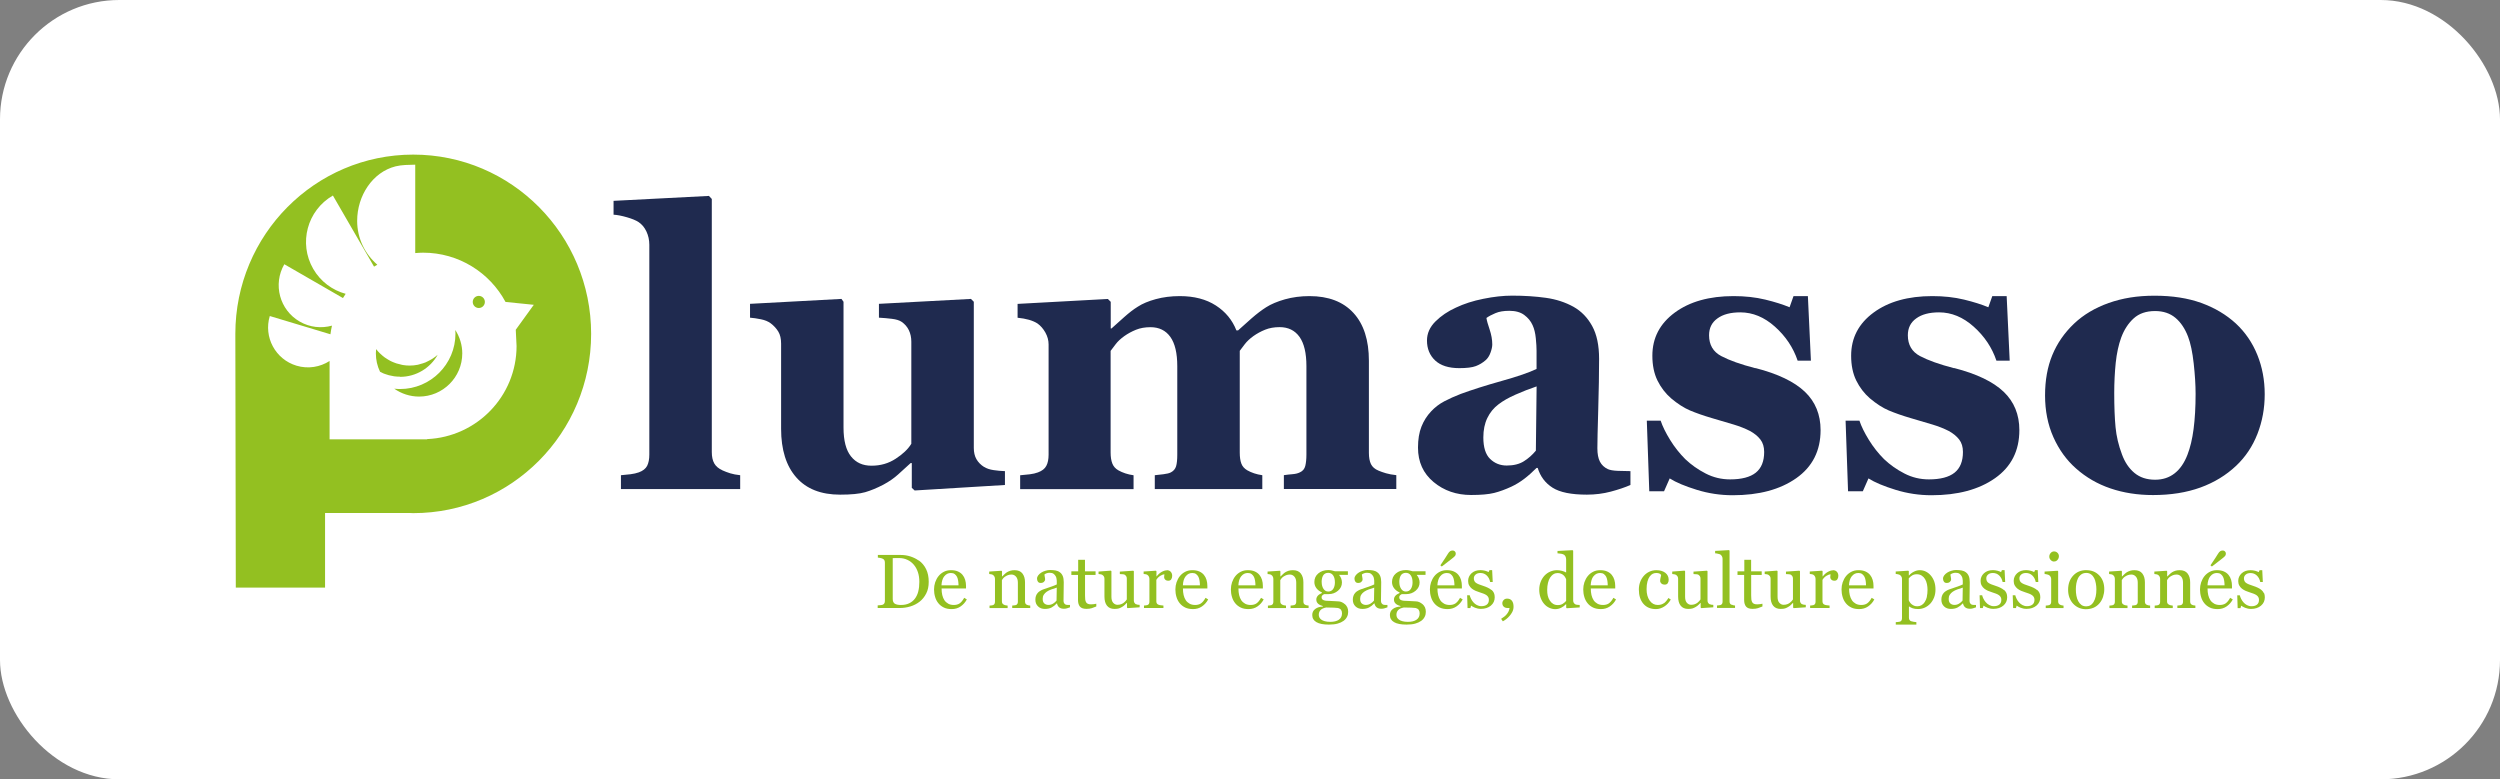 <?xml version="1.0" encoding="UTF-8"?>
<svg id="Calque_1" data-name="Calque 1" xmlns="http://www.w3.org/2000/svg" viewBox="0 0 436.92 136.2">
  <rect x="0" y="0" width="436.92" height="136.2" fill="#808080" stroke="none"/>
  <defs>
    <style>
      .cls-1 {
        fill: #fff;
      }

      .cls-2 {
        fill: #1f2a4f;
      }

      .cls-3 {
        fill: #93c021;
      }
    </style>
  </defs>
  <rect class="cls-1" width="436.92" height="136.2" rx="20.85" ry="20.85"/>
  <g>
    <g>
      <path class="cls-3" d="M160.53,97.95c-.4-.29-.87-.52-1.41-.7-.54-.17-1.09-.26-1.65-.26h-4.05v.46c.11,0,.25.03.41.06.16.03.3.08.44.14.15.07.25.16.3.28s.08.25.08.4v6.7c0,.16-.03.29-.09.4-.06.11-.15.2-.28.25-.07.03-.2.06-.4.08-.2.02-.37.04-.49.04v.46h3.85c.64,0,1.25-.09,1.85-.27.6-.18,1.14-.46,1.62-.83.48-.37.86-.85,1.16-1.43.3-.58.44-1.26.44-2.05,0-.85-.15-1.59-.46-2.22-.31-.63-.74-1.14-1.28-1.52ZM160.49,103.35c-.12.48-.32.91-.59,1.27-.26.35-.59.62-1.01.82-.41.2-.9.29-1.45.29-.48,0-.83-.08-1.07-.23-.23-.15-.35-.43-.35-.82v-7.13c.11,0,.28-.01.5-.02.22,0,.43,0,.6,0,.54,0,1.02.1,1.46.31.44.2.81.49,1.11.84.32.37.56.81.73,1.32.17.5.25,1.07.25,1.69s-.06,1.19-.19,1.67Z"/>
      <path class="cls-3" d="M167.71,105.46c-.28.18-.62.27-1,.27s-.71-.07-.98-.22-.5-.35-.67-.6c-.17-.26-.3-.57-.38-.91-.08-.34-.12-.73-.12-1.15h4.27v-.43c0-.39-.05-.75-.15-1.08-.1-.33-.25-.62-.45-.86-.21-.26-.48-.46-.82-.61-.34-.15-.74-.22-1.21-.22s-.87.09-1.24.28c-.37.19-.68.44-.93.75-.26.32-.45.69-.59,1.09-.13.4-.2.81-.2,1.23,0,.47.06.91.19,1.33.12.42.31.78.57,1.1.25.31.57.56.96.75s.84.27,1.36.27c.59,0,1.11-.15,1.56-.46s.82-.71,1.09-1.23l-.46-.28c-.26.47-.53.8-.81.98ZM165.04,100.71c.3-.38.68-.57,1.14-.57.28,0,.5.06.67.19s.31.29.41.49c.09.19.16.42.2.7.04.28.06.54.06.78h-2.98c.03-.68.19-1.21.49-1.59Z"/>
      <path class="cls-3" d="M179.49,105.71c-.13-.05-.22-.13-.27-.22-.05-.09-.08-.22-.08-.37v-3.35c0-.64-.15-1.15-.45-1.54-.3-.39-.76-.58-1.38-.58-.28,0-.53.03-.75.1-.22.07-.41.16-.58.26-.14.09-.29.21-.44.36-.16.15-.29.27-.39.38h-.03v-.91l-.09-.09-2.15.14v.43c.13,0,.25.03.37.05.11.02.21.06.29.11.11.08.2.18.26.3.06.12.09.26.09.41v3.98c0,.16-.03.28-.09.38-.06.1-.15.17-.27.21-.08.03-.17.04-.28.05-.11,0-.21.02-.31.03v.43h3.16v-.43c-.11,0-.22-.02-.33-.05-.11-.02-.21-.05-.3-.1-.12-.05-.21-.13-.28-.22-.06-.1-.09-.22-.09-.37v-3.71c.04-.07.1-.16.19-.28.09-.12.2-.22.34-.32.15-.1.32-.19.51-.27.19-.07.4-.11.64-.11.31,0,.57.12.79.37.22.25.32.6.32,1.06v3.32c0,.16-.03.28-.09.38-.06.1-.15.17-.27.21-.08.03-.18.04-.3.05-.12,0-.23.02-.33.03v.43h3.15v-.43c-.13,0-.24-.02-.32-.04-.08-.02-.17-.05-.27-.09Z"/>
      <path class="cls-3" d="M186.23,105.66c-.12-.07-.21-.16-.27-.26-.06-.1-.09-.24-.09-.41,0-.57,0-1.1.02-1.58.01-.48.02-1.03.02-1.66,0-.44-.06-.79-.17-1.07-.12-.28-.28-.5-.51-.66-.22-.17-.47-.27-.74-.32s-.59-.08-.96-.08c-.27,0-.54.04-.82.13-.28.08-.52.19-.71.31-.23.14-.41.31-.55.49-.14.18-.21.37-.21.58s.05.37.15.52c.1.15.26.23.48.23.24,0,.44-.06.57-.19.14-.13.21-.27.21-.42,0-.14-.02-.3-.06-.47-.04-.17-.06-.3-.06-.39.07-.07.19-.15.36-.21.17-.07.36-.1.56-.1.29,0,.52.06.68.18.16.12.28.26.37.42.08.14.13.3.15.46.02.16.04.27.04.33v.65c-.21.11-.61.27-1.21.47-.6.2-1,.34-1.19.41-.16.06-.33.14-.5.25-.18.1-.32.22-.43.35-.14.16-.24.33-.31.53-.07.2-.1.42-.1.67,0,.48.16.87.47,1.16.31.3.71.44,1.19.44.46,0,.85-.08,1.17-.25.32-.17.63-.41.91-.72h.04c.06.31.19.54.39.7.2.16.47.24.81.24.2,0,.37-.02.53-.07.15-.05.33-.11.54-.18v-.42c-.15,0-.29,0-.43,0-.14,0-.25-.03-.31-.06ZM184.65,104.96c-.16.21-.36.38-.6.53-.24.15-.51.23-.82.23-.29,0-.53-.09-.72-.26-.19-.17-.28-.44-.28-.8,0-.28.06-.52.19-.72s.3-.38.52-.53c.24-.16.5-.29.78-.39.28-.1.6-.21.97-.32l-.04,2.26Z"/>
      <path class="cls-3" d="M190.67,105.62c-.24,0-.42-.03-.56-.1-.14-.06-.24-.16-.31-.29-.07-.13-.12-.29-.14-.47-.02-.18-.03-.41-.03-.68v-3.6h1.84v-.63h-1.85v-2.01h-1.19v2.01h-1.19v.63h1.16v4.37c0,.5.11.88.33,1.15.22.27.6.41,1.14.41.37,0,.68-.04.93-.12.25-.08.52-.18.8-.3v-.48c-.09.03-.24.06-.45.08-.21.02-.37.03-.48.03Z"/>
      <path class="cls-3" d="M198.51,105.6c-.11-.07-.19-.16-.26-.27-.06-.1-.09-.23-.09-.38v-5.12l-.1-.09-2.35.16v.43c.19,0,.37.02.52.03.15.01.27.04.35.09.11.08.19.17.26.28.06.11.09.24.09.38v3.65c-.05.09-.12.18-.21.28-.09.1-.19.2-.31.29-.13.1-.28.19-.47.26-.19.07-.4.11-.64.11-.29,0-.54-.12-.75-.35s-.31-.59-.31-1.05v-4.48l-.1-.09-2.15.16v.43c.13,0,.26.03.38.05.12.02.22.06.3.11.11.08.2.17.26.28.06.11.09.24.09.4v3.08c0,.71.15,1.25.45,1.62.3.37.73.56,1.3.56.34,0,.59-.03.78-.09.18-.06.37-.15.57-.27.17-.1.32-.21.45-.34.13-.12.25-.24.35-.35h.04v.82l.1.09,2.11-.14v-.43c-.13,0-.25-.01-.36-.03-.11-.02-.2-.05-.28-.09Z"/>
      <path class="cls-3" d="M203.95,99.67c-.27,0-.58.09-.91.27-.33.18-.63.45-.9.8h-.03v-.91l-.09-.09-2.15.14v.43c.13,0,.25.03.37.05.11.02.21.06.29.11.11.08.2.18.26.31.06.13.09.26.09.4v3.98c0,.16-.03.28-.09.38-.06.1-.15.17-.27.21-.08.03-.17.04-.28.05-.11,0-.21.02-.31.03v.43h3.4v-.43c-.13,0-.28-.02-.45-.05-.17-.02-.31-.05-.42-.1-.13-.05-.22-.12-.28-.22-.06-.1-.09-.22-.09-.37v-3.75c.19-.31.42-.54.7-.71.27-.17.51-.25.72-.25-.01.08-.03.16-.04.24-.02.08-.02.17-.02.26,0,.15.06.29.19.42.13.13.31.19.56.19.23,0,.39-.09.5-.26.11-.17.16-.37.16-.59,0-.3-.09-.54-.26-.72-.17-.18-.4-.27-.67-.27Z"/>
      <path class="cls-3" d="M209.89,105.46c-.28.18-.62.27-1,.27s-.71-.07-.98-.22c-.27-.15-.5-.35-.67-.6-.17-.26-.3-.57-.38-.91-.08-.34-.12-.73-.12-1.15h4.27v-.43c0-.39-.05-.75-.15-1.08-.1-.33-.25-.62-.45-.86-.21-.26-.48-.46-.82-.61-.34-.15-.74-.22-1.21-.22s-.87.09-1.24.28c-.37.19-.68.44-.93.75-.26.32-.45.69-.59,1.09-.13.4-.2.81-.2,1.23,0,.47.06.91.19,1.33.12.42.31.78.57,1.1.25.31.57.56.96.75.39.18.84.27,1.36.27.59,0,1.11-.15,1.56-.46s.82-.71,1.09-1.23l-.46-.28c-.26.47-.53.8-.81.98ZM207.23,100.71c.3-.38.68-.57,1.14-.57.28,0,.5.06.67.19s.31.29.41.49c.09.19.16.42.2.7.04.28.06.54.06.78h-2.98c.03-.68.19-1.21.49-1.59Z"/>
      <path class="cls-3" d="M219.59,105.46c-.28.18-.62.27-1,.27s-.71-.07-.98-.22c-.27-.15-.5-.35-.67-.6-.17-.26-.3-.57-.38-.91-.08-.34-.12-.73-.12-1.15h4.27v-.43c0-.39-.05-.75-.15-1.08-.1-.33-.25-.62-.45-.86-.21-.26-.48-.46-.82-.61-.34-.15-.74-.22-1.21-.22s-.87.09-1.24.28c-.37.19-.68.44-.93.75-.26.32-.45.69-.59,1.09-.13.4-.2.81-.2,1.23,0,.47.06.91.19,1.33.12.42.31.78.57,1.1.25.31.57.56.96.75s.84.27,1.36.27c.59,0,1.11-.15,1.56-.46s.82-.71,1.09-1.23l-.46-.28c-.26.47-.53.8-.81.98ZM216.93,100.71c.3-.38.68-.57,1.14-.57.28,0,.5.06.67.19s.31.29.41.49c.09.19.16.42.2.7.04.28.06.54.06.78h-2.98c.03-.68.19-1.21.49-1.59Z"/>
      <path class="cls-3" d="M228.14,105.71c-.13-.05-.22-.13-.27-.22-.05-.09-.08-.22-.08-.37v-3.35c0-.64-.15-1.15-.45-1.54-.3-.39-.76-.58-1.38-.58-.28,0-.53.03-.75.1-.22.07-.41.16-.58.26-.14.09-.29.21-.44.36-.16.15-.29.27-.39.38h-.03v-.91l-.09-.09-2.15.14v.43c.13,0,.25.03.37.05.11.02.21.06.29.11.11.08.2.18.26.3.06.12.09.26.09.41v3.98c0,.16-.03.28-.09.38-.06.1-.15.17-.27.21-.08.03-.17.04-.28.05-.11,0-.21.02-.31.03v.43h3.16v-.43c-.11,0-.22-.02-.33-.05-.11-.02-.21-.05-.3-.1-.12-.05-.21-.13-.28-.22-.06-.1-.09-.22-.09-.37v-3.71c.04-.07.1-.16.19-.28.09-.12.2-.22.34-.32.15-.1.32-.19.51-.27.19-.07.4-.11.64-.11.31,0,.57.12.79.37.22.25.32.6.32,1.06v3.32c0,.16-.03.28-.09.38-.06.1-.15.17-.27.21-.08.03-.18.04-.3.05-.12,0-.23.02-.33.03v.43h3.15v-.43c-.13,0-.24-.02-.32-.04-.08-.02-.17-.05-.27-.09Z"/>
      <path class="cls-3" d="M235.05,105.6c-.17-.15-.35-.27-.55-.36-.2-.09-.4-.14-.6-.14-.14,0-.38-.02-.71-.04-.33-.02-.6-.04-.79-.04-.18,0-.35-.01-.52-.02s-.32-.03-.44-.07c-.13-.03-.24-.09-.33-.17-.09-.09-.14-.21-.14-.37s.05-.28.16-.37c.11-.09.21-.15.31-.19h.79c.61,0,1.15-.2,1.61-.59s.69-.87.69-1.44c0-.22-.04-.44-.12-.67-.08-.23-.2-.43-.36-.62v-.04h1.52v-.63h-2.25c-.2-.06-.4-.11-.59-.15-.19-.04-.39-.06-.59-.06-.71,0-1.29.2-1.75.59-.46.39-.68.89-.68,1.5,0,.41.12.76.35,1.07.23.31.56.56.97.75v.1c-.33.14-.58.31-.74.5-.16.19-.24.41-.24.64,0,.18.03.34.1.46.07.12.16.23.27.32.1.08.22.15.36.21.14.06.27.11.41.15v.09c-.54.02-.99.16-1.33.42-.35.26-.52.61-.52,1.05,0,.55.24.97.73,1.25.48.29,1.21.43,2.19.43.6,0,1.1-.06,1.5-.17.41-.11.75-.27,1.05-.48.27-.2.48-.44.61-.71.14-.27.2-.56.2-.87s-.05-.57-.15-.78-.24-.4-.41-.56ZM230.98,101.74c0-.21.02-.42.06-.62.04-.2.1-.38.19-.52.09-.16.21-.28.36-.36.15-.08.32-.13.53-.13.37,0,.67.15.87.45.21.3.31.71.31,1.22,0,.46-.1.84-.3,1.15-.2.3-.49.45-.87.45-.34,0-.61-.15-.82-.46-.21-.31-.32-.7-.32-1.18ZM233.99,108.31c-.37.25-.87.37-1.51.37-.37,0-.68-.04-.94-.11-.26-.07-.46-.16-.62-.28-.16-.12-.27-.25-.34-.39-.06-.14-.1-.29-.1-.44,0-.34.1-.62.3-.83.2-.22.53-.37,1-.46.5,0,.94.01,1.32.03.38.02.63.04.75.06.23.06.4.16.52.32.11.16.17.36.17.6,0,.5-.18.88-.55,1.12Z"/>
      <path class="cls-3" d="M241.71,105.66c-.12-.07-.21-.16-.27-.26-.06-.1-.09-.24-.09-.41,0-.57,0-1.1.02-1.58.01-.48.02-1.03.02-1.66,0-.44-.06-.79-.17-1.07-.12-.28-.28-.5-.51-.66-.22-.17-.47-.27-.74-.32s-.59-.08-.96-.08c-.27,0-.54.04-.82.13-.28.08-.52.19-.71.31-.23.14-.41.31-.55.49-.14.18-.21.37-.21.58s.05.37.15.52c.1.15.26.23.48.23.24,0,.44-.06.57-.19.14-.13.21-.27.21-.42,0-.14-.02-.3-.06-.47-.04-.17-.06-.3-.06-.39.07-.07.19-.15.36-.21.17-.07.36-.1.56-.1.29,0,.52.06.68.18.16.12.28.26.37.42.08.14.13.3.15.46.02.16.04.27.04.33v.65c-.21.11-.61.27-1.21.47-.6.2-1,.34-1.19.41-.16.06-.33.14-.5.25-.18.1-.32.22-.43.35-.14.16-.24.33-.31.53-.07.2-.1.42-.1.67,0,.48.16.87.47,1.16.31.3.71.44,1.19.44.46,0,.85-.08,1.17-.25.32-.17.63-.41.91-.72h.04c.06.31.19.54.39.7.2.16.47.24.81.24.2,0,.37-.02.53-.07.15-.05.33-.11.54-.18v-.42c-.15,0-.29,0-.43,0-.14,0-.25-.03-.31-.06ZM240.13,104.96c-.16.21-.36.38-.6.53-.24.15-.51.23-.82.23-.29,0-.53-.09-.72-.26-.19-.17-.28-.44-.28-.8,0-.28.06-.52.19-.72s.3-.38.52-.53c.24-.16.5-.29.78-.39.28-.1.6-.21.97-.32l-.04,2.26Z"/>
      <path class="cls-3" d="M248.62,105.6c-.17-.15-.35-.27-.55-.36-.2-.09-.4-.14-.6-.14-.14,0-.38-.02-.71-.04-.33-.02-.6-.04-.79-.04-.18,0-.35-.01-.52-.02s-.32-.03-.44-.07c-.13-.03-.24-.09-.33-.17-.09-.09-.14-.21-.14-.37s.05-.28.16-.37c.11-.09.21-.15.31-.19h.79c.61,0,1.15-.2,1.61-.59s.69-.87.69-1.44c0-.22-.04-.44-.12-.67-.08-.23-.2-.43-.36-.62v-.04h1.52v-.63h-2.25c-.2-.06-.4-.11-.59-.15-.19-.04-.39-.06-.59-.06-.71,0-1.29.2-1.75.59-.46.39-.68.89-.68,1.5,0,.41.12.76.35,1.07.23.31.56.56.97.75v.1c-.33.14-.58.31-.74.5-.16.19-.24.41-.24.64,0,.18.03.34.1.46.07.12.16.23.27.32.1.08.22.15.36.21.14.06.27.11.41.15v.09c-.54.02-.99.16-1.33.42-.35.26-.52.61-.52,1.05,0,.55.24.97.73,1.25.48.29,1.21.43,2.19.43.6,0,1.1-.06,1.5-.17s.75-.27,1.05-.48c.27-.2.48-.44.61-.71.14-.27.2-.56.2-.87s-.05-.57-.15-.78c-.1-.21-.24-.4-.41-.56ZM244.55,101.74c0-.21.02-.42.06-.62.04-.2.1-.38.19-.52.09-.16.21-.28.36-.36.15-.08.32-.13.53-.13.37,0,.67.15.87.45.21.3.31.71.31,1.22,0,.46-.1.84-.3,1.15-.2.3-.49.45-.87.45-.34,0-.61-.15-.82-.46-.21-.31-.32-.7-.32-1.18ZM247.56,108.31c-.37.25-.87.37-1.51.37-.37,0-.68-.04-.94-.11-.26-.07-.46-.16-.62-.28-.16-.12-.27-.25-.34-.39-.06-.14-.1-.29-.1-.44,0-.34.1-.62.3-.83.2-.22.53-.37,1-.46.5,0,.94.01,1.32.03.38.02.63.04.75.06.23.06.4.16.52.32.11.16.17.36.17.6,0,.5-.18.88-.55,1.12Z"/>
      <path class="cls-3" d="M254.37,105.46c-.28.18-.62.27-1,.27s-.71-.07-.98-.22c-.27-.15-.5-.35-.67-.6-.17-.26-.3-.57-.38-.91-.08-.34-.12-.73-.12-1.15h4.27v-.43c0-.39-.05-.75-.15-1.08-.1-.33-.25-.62-.45-.86-.21-.26-.48-.46-.82-.61-.34-.15-.74-.22-1.21-.22s-.87.09-1.24.28c-.37.19-.68.44-.93.75-.26.32-.45.69-.59,1.09-.13.4-.2.81-.2,1.23,0,.47.06.91.19,1.33.12.42.31.78.57,1.1.25.31.57.56.96.75.39.18.84.27,1.36.27.59,0,1.11-.15,1.56-.46.45-.31.82-.71,1.09-1.23l-.46-.28c-.26.47-.53.8-.81.98ZM251.71,100.71c.3-.38.68-.57,1.14-.57.28,0,.5.06.67.19s.31.29.41.49c.09.19.16.42.2.7.04.28.06.54.06.78h-2.98c.03-.68.19-1.21.49-1.59Z"/>
      <path class="cls-3" d="M253.12,98.13c.35-.27.64-.49.85-.67.15-.12.26-.23.34-.33s.11-.24.11-.41c0-.13-.05-.24-.15-.35-.1-.11-.23-.16-.39-.16-.17,0-.31.04-.44.12-.13.08-.26.23-.39.45-.18.29-.35.55-.5.79-.15.24-.43.65-.82,1.23l.25.21c.41-.32.78-.61,1.13-.88Z"/>
      <path class="cls-3" d="M260.65,103.11c-.17-.15-.38-.28-.63-.4-.25-.12-.53-.23-.81-.32-.29-.1-.54-.18-.74-.26-.2-.08-.36-.16-.49-.25-.14-.09-.24-.2-.3-.33-.07-.13-.1-.29-.1-.49,0-.25.1-.47.31-.65.2-.18.49-.27.84-.27.44,0,.81.15,1.11.44.3.29.5.67.59,1.13h.45l-.1-2.07h-.47l-.15.34c-.17-.09-.38-.17-.64-.24-.26-.06-.52-.1-.77-.1-.66,0-1.18.18-1.58.55-.39.37-.59.81-.59,1.34,0,.3.06.56.18.78.12.22.28.41.47.56.18.14.39.27.64.38s.48.19.68.25c.26.08.49.16.7.24.21.08.39.17.53.27.14.1.25.22.32.35.07.13.11.29.11.47,0,.36-.11.63-.34.82-.23.19-.55.29-.97.29-.3,0-.56-.07-.8-.2-.24-.13-.44-.29-.61-.49-.16-.18-.3-.39-.41-.62-.11-.23-.19-.43-.22-.6h-.45l.07,2.24h.49l.13-.43c.14.11.36.24.68.37.32.13.66.2,1.04.2.71,0,1.29-.19,1.74-.57.45-.38.67-.87.67-1.46,0-.3-.05-.55-.14-.75-.1-.2-.23-.39-.41-.54Z"/>
      <path class="cls-3" d="M263.39,104.62c-.26,0-.46.09-.61.26-.15.17-.22.35-.22.53,0,.26.08.46.25.62.16.15.39.23.68.23h.33c-.03.23-.09.43-.18.61-.09.18-.2.34-.33.5-.1.13-.24.26-.4.39-.17.13-.35.26-.56.39l.3.44c.17-.09.37-.22.58-.38.21-.16.41-.35.59-.56.18-.2.35-.44.49-.72.14-.28.21-.58.21-.89,0-.44-.09-.79-.28-1.04s-.47-.38-.84-.38Z"/>
      <path class="cls-3" d="M275.29,105.6c-.11-.07-.2-.16-.26-.27-.06-.11-.09-.24-.09-.39v-8.69l-.1-.1-2.64.14v.41c.24.02.46.04.67.08.21.04.37.1.49.18.11.08.19.19.26.34.06.15.09.32.09.5v2.25c-.21-.12-.46-.21-.75-.29s-.58-.11-.88-.11c-.4,0-.79.09-1.18.26-.39.17-.71.41-.98.7-.28.31-.51.68-.67,1.1-.16.42-.24.86-.24,1.33,0,.51.08.98.23,1.4.15.42.35.78.61,1.08.25.3.55.53.89.69.34.16.7.25,1.06.25s.7-.08,1.03-.24c.33-.16.61-.37.84-.62h.05v.61l.1.09,2.26-.14v-.43c-.13,0-.27-.01-.43-.03-.16-.01-.28-.05-.36-.1ZM273.71,105.02c-.16.18-.35.35-.58.5-.23.15-.52.23-.86.23-.33,0-.61-.07-.84-.22-.24-.15-.43-.34-.58-.59-.17-.26-.28-.53-.35-.83-.07-.3-.1-.63-.1-1,0-.46.05-.87.14-1.25.09-.38.22-.69.38-.93.17-.25.36-.45.58-.58.22-.14.46-.2.72-.2.23,0,.42.04.59.11.17.07.32.16.44.27.12.11.22.23.29.36.08.13.14.25.17.37v3.77Z"/>
      <path class="cls-3" d="M281.17,105.46c-.28.18-.62.27-1,.27s-.71-.07-.98-.22c-.27-.15-.5-.35-.67-.6-.17-.26-.3-.57-.38-.91-.08-.34-.12-.73-.12-1.15h4.27v-.43c0-.39-.05-.75-.15-1.08-.1-.33-.25-.62-.45-.86-.21-.26-.48-.46-.82-.61-.34-.15-.74-.22-1.21-.22s-.87.09-1.24.28c-.37.19-.68.44-.93.75-.26.32-.45.69-.59,1.09-.13.4-.2.81-.2,1.23,0,.47.06.91.19,1.33.12.42.31.78.57,1.1.25.31.57.56.96.75.39.18.84.27,1.36.27.59,0,1.11-.15,1.56-.46.45-.31.82-.71,1.09-1.23l-.46-.28c-.26.47-.53.8-.81.98ZM278.5,100.71c.3-.38.68-.57,1.14-.57.28,0,.5.06.67.19.17.13.31.29.41.49.09.19.16.42.2.7.04.28.06.54.06.78h-2.98c.03-.68.19-1.21.49-1.59Z"/>
      <path class="cls-3" d="M290.78,105.42c-.28.21-.64.31-1.06.31-.58,0-1.05-.26-1.41-.77-.36-.51-.54-1.17-.54-1.99,0-.51.05-.96.15-1.33.1-.37.23-.66.39-.88.18-.24.36-.4.55-.49.19-.09.39-.13.6-.13.18,0,.34.02.5.07.15.05.27.14.35.27,0,.1-.04.25-.09.45-.05.21-.08.41-.08.6,0,.16.07.31.21.44.14.13.34.2.6.2.24,0,.41-.08.52-.25s.16-.36.16-.58c0-.52-.2-.94-.6-1.24-.4-.3-.91-.45-1.54-.45-.46,0-.88.09-1.27.28-.39.19-.71.44-.97.75-.27.32-.48.68-.62,1.08-.14.39-.21.82-.21,1.27,0,1.04.26,1.87.79,2.49.53.62,1.26.93,2.19.93.5,0,.99-.15,1.46-.45.47-.3.85-.71,1.14-1.22l-.42-.27c-.24.41-.51.72-.79.93Z"/>
      <path class="cls-3" d="M298.77,105.6c-.11-.07-.19-.16-.26-.27-.06-.1-.09-.23-.09-.38v-5.12l-.1-.09-2.35.16v.43c.19,0,.37.02.52.03.15.01.27.04.35.09.11.08.19.17.26.28.06.11.09.24.09.38v3.65c-.05.09-.12.18-.21.28-.09.1-.19.2-.31.29-.13.1-.28.19-.47.26-.19.07-.4.11-.64.11-.29,0-.54-.12-.75-.35s-.31-.59-.31-1.05v-4.48l-.1-.09-2.15.16v.43c.13,0,.26.03.38.05.12.02.22.06.3.11.11.08.2.17.26.28.06.11.09.24.09.4v3.08c0,.71.15,1.25.45,1.62.3.37.73.56,1.3.56.34,0,.59-.03.78-.09.18-.06.37-.15.57-.27.17-.1.32-.21.45-.34.13-.12.25-.24.35-.35h.04v.82l.1.09,2.11-.14v-.43c-.13,0-.25-.01-.36-.03-.11-.02-.2-.05-.28-.09Z"/>
      <path class="cls-3" d="M302.62,105.7c-.13-.05-.22-.13-.27-.23-.06-.1-.08-.22-.08-.38v-8.85l-.09-.1-2.43.14v.42c.13,0,.29.03.5.08.21.04.35.09.43.14.11.08.2.19.27.32.07.14.1.28.1.44v7.47c0,.16-.03.28-.09.38-.06.1-.15.17-.28.21-.07.02-.17.04-.28.05-.11.01-.22.02-.32.03v.43h3.15v-.43c-.12,0-.22-.02-.32-.05-.09-.02-.19-.05-.28-.1Z"/>
      <path class="cls-3" d="M307.09,105.62c-.24,0-.42-.03-.56-.1-.14-.06-.24-.16-.31-.29-.07-.13-.12-.29-.14-.47-.02-.18-.03-.41-.03-.68v-3.6h1.84v-.63h-1.85v-2.01h-1.19v2.01h-1.19v.63h1.16v4.37c0,.5.11.88.33,1.15.22.27.6.41,1.14.41.37,0,.68-.04.93-.12.25-.08.52-.18.8-.3v-.48c-.09.03-.24.06-.45.08-.21.02-.37.03-.48.03Z"/>
      <path class="cls-3" d="M314.93,105.6c-.11-.07-.19-.16-.26-.27-.06-.1-.09-.23-.09-.38v-5.12l-.1-.09-2.35.16v.43c.19,0,.37.02.52.03.15.01.27.04.35.09.11.08.19.17.26.28.06.11.09.24.09.38v3.65c-.05.09-.12.18-.21.28-.09.1-.19.2-.31.29-.13.1-.28.19-.47.26-.19.07-.4.11-.64.11-.29,0-.54-.12-.75-.35s-.31-.59-.31-1.05v-4.48l-.1-.09-2.15.16v.43c.13,0,.26.03.38.05.12.02.22.06.3.11.11.08.2.17.26.28.06.11.09.24.09.4v3.08c0,.71.15,1.25.45,1.62.3.37.73.56,1.3.56.34,0,.59-.03.78-.09.18-.06.37-.15.57-.27.17-.1.32-.21.45-.34.13-.12.25-.24.35-.35h.04v.82l.1.09,2.11-.14v-.43c-.13,0-.25-.01-.36-.03s-.2-.05-.28-.09Z"/>
      <path class="cls-3" d="M320.37,99.67c-.27,0-.58.09-.91.27s-.63.45-.9.8h-.03v-.91l-.09-.09-2.15.14v.43c.13,0,.25.03.37.05.11.02.21.06.29.11.11.08.2.18.26.31.06.13.09.26.09.4v3.98c0,.16-.03.28-.09.38-.06.1-.15.17-.27.21-.08.03-.17.04-.28.05-.11,0-.21.02-.31.03v.43h3.4v-.43c-.13,0-.28-.02-.45-.05-.17-.02-.31-.05-.42-.1-.13-.05-.22-.12-.28-.22-.06-.1-.09-.22-.09-.37v-3.75c.19-.31.42-.54.7-.71.27-.17.51-.25.72-.25-.01.08-.03.16-.04.24-.02.08-.02.17-.02.26,0,.15.06.29.19.42.13.13.31.19.56.19.23,0,.39-.09.5-.26.11-.17.16-.37.16-.59,0-.3-.09-.54-.26-.72-.17-.18-.4-.27-.67-.27Z"/>
      <path class="cls-3" d="M326.31,105.46c-.28.18-.62.27-1,.27s-.71-.07-.98-.22c-.27-.15-.5-.35-.67-.6-.17-.26-.3-.57-.38-.91-.08-.34-.12-.73-.12-1.15h4.27v-.43c0-.39-.05-.75-.15-1.08-.1-.33-.25-.62-.45-.86-.21-.26-.48-.46-.82-.61-.34-.15-.74-.22-1.21-.22s-.87.09-1.24.28c-.37.19-.68.44-.93.75-.26.32-.45.69-.59,1.09-.13.4-.2.81-.2,1.23,0,.47.06.91.19,1.33.12.42.31.78.57,1.1.25.31.57.56.96.75s.84.27,1.36.27c.59,0,1.11-.15,1.56-.46s.82-.71,1.09-1.23l-.46-.28c-.26.47-.53.8-.81.98ZM323.64,100.71c.3-.38.68-.57,1.14-.57.28,0,.5.06.67.19s.31.29.41.49c.09.19.16.42.2.7.04.28.06.54.06.78h-2.98c.03-.68.19-1.21.49-1.59Z"/>
      <path class="cls-3" d="M337.45,100.59c-.24-.29-.53-.52-.86-.69-.33-.17-.7-.25-1.1-.25-.33,0-.66.09-1,.26-.34.17-.62.39-.84.65h-.05v-.74l-.09-.08-2.2.14v.43c.13,0,.27.03.41.06.14.03.25.07.33.12.1.07.19.17.26.29s.1.25.1.38v6.86c0,.15-.03.28-.08.39-.05.11-.14.19-.28.23-.1.03-.21.05-.34.06-.13.01-.26.02-.39.03v.43h3.6v-.43c-.13,0-.29-.03-.48-.06-.19-.04-.34-.08-.45-.11-.13-.05-.22-.12-.28-.23-.06-.11-.09-.24-.09-.39v-1.94h.05c.16.12.36.22.61.31.25.09.57.13.95.13s.78-.08,1.14-.24c.36-.16.68-.39.97-.69.28-.3.5-.66.67-1.08.17-.42.25-.89.25-1.4s-.07-.98-.21-1.38c-.14-.4-.34-.76-.6-1.06ZM336.77,104.28c-.08.36-.21.67-.39.94-.15.24-.34.42-.57.55-.23.13-.46.19-.71.19-.23,0-.42-.03-.58-.1-.16-.07-.3-.16-.44-.27-.11-.09-.21-.2-.3-.33-.09-.13-.15-.25-.19-.37v-3.81c.17-.2.36-.37.59-.51.23-.14.5-.21.82-.21s.62.08.86.24c.24.16.43.36.58.61.15.25.26.54.33.88s.1.66.1.99c0,.44-.04.84-.12,1.2Z"/>
      <path class="cls-3" d="M344.57,105.66c-.12-.07-.21-.16-.27-.26-.06-.1-.09-.24-.09-.41,0-.57,0-1.1.02-1.58.01-.48.02-1.03.02-1.66,0-.44-.06-.79-.17-1.07-.12-.28-.28-.5-.51-.66-.22-.17-.47-.27-.74-.32s-.59-.08-.96-.08c-.27,0-.54.04-.82.13-.28.08-.52.19-.71.31-.23.14-.41.31-.55.49-.14.18-.21.37-.21.58s.05.37.15.52.26.23.48.23c.24,0,.44-.06.57-.19.14-.13.21-.27.21-.42,0-.14-.02-.3-.06-.47-.04-.17-.06-.3-.06-.39.07-.07.19-.15.36-.21.17-.07.36-.1.56-.1.29,0,.52.06.68.18.16.12.28.26.37.42.08.14.13.3.15.46.02.16.04.27.04.33v.65c-.21.11-.61.27-1.21.47s-1,.34-1.19.41c-.16.06-.33.14-.5.25-.18.1-.32.22-.43.35-.14.16-.24.33-.31.53-.07.2-.1.42-.1.67,0,.48.16.87.47,1.16.31.3.71.44,1.19.44.46,0,.85-.08,1.17-.25.32-.17.63-.41.91-.72h.04c.06.31.19.54.39.7.2.16.47.24.81.24.2,0,.37-.02.53-.07.15-.05.33-.11.54-.18v-.42c-.15,0-.29,0-.43,0-.14,0-.25-.03-.31-.06ZM342.99,104.96c-.16.21-.36.38-.6.53-.24.15-.51.23-.82.23-.29,0-.53-.09-.72-.26-.19-.17-.28-.44-.28-.8,0-.28.06-.52.19-.72s.3-.38.52-.53c.24-.16.5-.29.78-.39.28-.1.6-.21.97-.32l-.04,2.26Z"/>
      <path class="cls-3" d="M350.21,103.11c-.17-.15-.38-.28-.63-.4-.25-.12-.53-.23-.81-.32-.29-.1-.54-.18-.74-.26-.2-.08-.36-.16-.49-.25-.14-.09-.24-.2-.3-.33-.07-.13-.1-.29-.1-.49,0-.25.1-.47.31-.65.2-.18.49-.27.84-.27.44,0,.81.15,1.11.44.3.29.5.67.59,1.13h.45l-.1-2.07h-.47l-.15.34c-.17-.09-.38-.17-.64-.24-.26-.06-.52-.1-.77-.1-.66,0-1.18.18-1.58.55-.39.37-.59.81-.59,1.34,0,.3.06.56.18.78.12.22.28.41.47.56.18.14.39.27.64.38s.48.19.68.25c.26.08.49.16.7.24.21.08.39.17.53.27.14.1.25.22.32.35.07.13.11.29.11.47,0,.36-.11.63-.34.82-.23.19-.55.29-.97.29-.3,0-.56-.07-.8-.2-.24-.13-.44-.29-.61-.49-.16-.18-.3-.39-.41-.62-.11-.23-.19-.43-.22-.6h-.45l.07,2.24h.49l.13-.43c.14.11.36.24.68.37.32.13.66.2,1.04.2.71,0,1.29-.19,1.74-.57.45-.38.67-.87.67-1.46,0-.3-.05-.55-.14-.75-.1-.2-.23-.39-.41-.54Z"/>
      <path class="cls-3" d="M356,103.11c-.17-.15-.38-.28-.63-.4-.25-.12-.53-.23-.81-.32-.29-.1-.54-.18-.74-.26-.2-.08-.36-.16-.49-.25-.14-.09-.24-.2-.3-.33-.07-.13-.1-.29-.1-.49,0-.25.1-.47.31-.65.2-.18.49-.27.84-.27.44,0,.81.15,1.11.44.3.29.5.67.59,1.13h.45l-.1-2.07h-.47l-.15.34c-.17-.09-.38-.17-.64-.24-.26-.06-.52-.1-.77-.1-.66,0-1.18.18-1.58.55-.39.37-.59.81-.59,1.34,0,.3.06.56.18.78.12.22.28.41.47.56.18.14.39.27.64.38s.48.19.68.25c.26.08.49.16.7.24.21.08.39.17.53.27.14.1.25.22.32.35.07.13.11.29.11.47,0,.36-.11.63-.34.82-.23.19-.55.29-.97.29-.3,0-.56-.07-.8-.2-.24-.13-.44-.29-.61-.49-.16-.18-.3-.39-.41-.62-.11-.23-.19-.43-.22-.6h-.45l.07,2.24h.49l.13-.43c.14.11.36.24.68.37.32.13.66.2,1.04.2.71,0,1.29-.19,1.74-.57.45-.38.67-.87.67-1.46,0-.3-.05-.55-.14-.75-.1-.2-.23-.39-.41-.54Z"/>
      <path class="cls-3" d="M358.99,98.13c.24,0,.44-.09.6-.28.16-.19.24-.4.24-.65,0-.22-.08-.42-.24-.58s-.36-.25-.61-.25c-.22,0-.42.09-.58.27-.16.18-.25.39-.25.63,0,.23.08.43.25.6.16.18.36.27.58.27Z"/>
      <path class="cls-3" d="M360.07,105.7c-.13-.05-.22-.12-.28-.22s-.09-.23-.09-.38v-5.26l-.09-.09-2.28.14v.43c.13,0,.27.03.43.07.16.04.28.08.36.13.11.08.2.18.26.29.06.12.1.24.1.38v3.98c0,.16-.03.28-.09.38-.06.1-.15.17-.27.21-.08.03-.17.04-.28.05-.11,0-.21.02-.31.03v.43h3.11v-.43c-.11,0-.21-.03-.31-.05-.09-.02-.18-.06-.28-.09Z"/>
      <path class="cls-3" d="M364.63,99.64c-.95,0-1.72.32-2.31.96-.59.64-.88,1.46-.88,2.47,0,.52.08.99.25,1.42.17.42.39.78.68,1.07.29.3.62.52.99.68.37.15.76.23,1.17.23.49,0,.94-.09,1.34-.25.4-.17.75-.43,1.05-.78.27-.31.47-.68.62-1.11.14-.44.22-.88.22-1.34,0-1.01-.29-1.82-.88-2.43-.59-.61-1.33-.91-2.24-.91ZM365.91,105.18c-.32.53-.75.79-1.3.79-.33,0-.61-.08-.84-.24-.22-.16-.41-.38-.56-.66-.15-.28-.26-.6-.32-.95-.07-.36-.1-.74-.1-1.16,0-.32.03-.65.09-.99.06-.34.16-.64.29-.91.15-.29.34-.51.58-.68.24-.17.53-.25.86-.25s.6.08.83.25c.23.16.41.38.55.65.13.25.23.56.29.92.07.36.1.71.1,1.04,0,.93-.16,1.66-.48,2.18Z"/>
      <path class="cls-3" d="M375.21,105.71c-.13-.05-.22-.13-.27-.22-.05-.09-.08-.22-.08-.37v-3.35c0-.64-.15-1.15-.45-1.54-.3-.39-.76-.58-1.38-.58-.28,0-.53.03-.75.1-.22.07-.41.16-.58.26-.14.09-.29.21-.44.36-.16.15-.29.27-.39.38h-.03v-.91l-.09-.09-2.15.14v.43c.13,0,.25.03.37.05.11.02.21.06.29.11.11.08.2.18.26.3.06.12.09.26.09.41v3.98c0,.16-.03.28-.09.38-.06.1-.15.17-.27.21-.08.03-.17.04-.28.05-.11,0-.21.02-.31.03v.43h3.16v-.43c-.11,0-.22-.02-.33-.05-.11-.02-.21-.05-.3-.1-.12-.05-.21-.13-.28-.22-.06-.1-.09-.22-.09-.37v-3.71c.04-.07.1-.16.19-.28.09-.12.2-.22.34-.32.15-.1.32-.19.51-.27.19-.07.4-.11.64-.11.31,0,.57.12.79.37.22.25.32.6.32,1.06v3.32c0,.16-.03.28-.09.38-.06.1-.15.17-.27.21-.08.03-.18.04-.3.05-.12,0-.23.02-.33.03v.43h3.15v-.43c-.13,0-.24-.02-.32-.04-.08-.02-.17-.05-.27-.09Z"/>
      <path class="cls-3" d="M383.12,105.71c-.13-.05-.22-.13-.27-.22-.05-.09-.08-.22-.08-.37v-3.35c0-.64-.15-1.15-.45-1.54-.3-.39-.76-.58-1.38-.58-.28,0-.53.03-.75.1-.22.07-.41.16-.58.26-.14.09-.29.21-.44.36-.16.15-.29.27-.39.38h-.03v-.91l-.09-.09-2.15.14v.43c.13,0,.25.03.37.05.11.02.21.06.29.11.11.08.2.18.26.3.06.12.09.26.09.41v3.98c0,.16-.03.28-.09.38-.06.1-.15.17-.27.21-.08.03-.17.04-.28.05-.11,0-.21.02-.31.03v.43h3.16v-.43c-.11,0-.22-.02-.33-.05-.11-.02-.21-.05-.3-.1-.12-.05-.21-.13-.28-.22-.06-.1-.09-.22-.09-.37v-3.71c.04-.07.1-.16.19-.28.09-.12.2-.22.34-.32.15-.1.32-.19.51-.27.19-.07.4-.11.64-.11.31,0,.57.12.79.37.22.25.32.6.32,1.06v3.32c0,.16-.03.28-.09.38-.06.1-.15.17-.27.21-.08.03-.18.04-.3.05-.12,0-.23.02-.33.03v.43h3.15v-.43c-.13,0-.24-.02-.32-.04-.08-.02-.17-.05-.27-.09Z"/>
      <path class="cls-3" d="M388.96,105.46c-.28.18-.62.27-1,.27s-.71-.07-.98-.22-.5-.35-.67-.6c-.17-.26-.3-.57-.38-.91-.08-.34-.12-.73-.12-1.15h4.27v-.43c0-.39-.05-.75-.15-1.08-.1-.33-.25-.62-.45-.86-.21-.26-.48-.46-.82-.61-.34-.15-.74-.22-1.21-.22s-.87.09-1.24.28c-.37.19-.68.44-.93.75-.26.32-.45.69-.59,1.09-.13.4-.2.81-.2,1.23,0,.47.06.91.19,1.33.12.42.31.78.57,1.1.25.31.57.56.96.75s.84.27,1.36.27c.59,0,1.11-.15,1.56-.46s.82-.71,1.09-1.23l-.46-.28c-.26.47-.53.8-.81.98ZM386.3,100.71c.3-.38.68-.57,1.14-.57.28,0,.5.06.67.19s.31.29.41.49c.09.19.16.42.2.7.04.28.06.54.06.78h-2.98c.03-.68.19-1.21.49-1.59Z"/>
      <path class="cls-3" d="M387.71,98.13c.35-.27.64-.49.85-.67.15-.12.26-.23.34-.33s.11-.24.11-.41c0-.13-.05-.24-.15-.35-.1-.11-.23-.16-.39-.16-.17,0-.31.04-.44.12-.13.08-.26.23-.39.45-.18.29-.35.55-.5.79s-.43.65-.82,1.23l.25.21c.41-.32.78-.61,1.13-.88Z"/>
      <path class="cls-3" d="M395.65,103.66c-.1-.2-.23-.39-.41-.54-.17-.15-.38-.28-.63-.4-.25-.12-.53-.23-.81-.32-.29-.1-.54-.18-.74-.26-.2-.08-.36-.16-.49-.25-.14-.09-.24-.2-.3-.33-.07-.13-.1-.29-.1-.49,0-.25.1-.47.31-.65.2-.18.49-.27.84-.27.44,0,.81.15,1.11.44.3.29.5.67.59,1.13h.45l-.1-2.07h-.47l-.15.34c-.17-.09-.38-.17-.64-.24-.26-.06-.52-.1-.77-.1-.66,0-1.18.18-1.58.55-.39.37-.59.81-.59,1.34,0,.3.06.56.18.78.12.22.28.41.47.56.18.14.39.27.64.38s.48.19.68.25c.26.08.49.16.7.24.21.08.39.17.53.27.14.1.25.22.32.35.07.13.11.29.11.47,0,.36-.11.63-.34.82-.23.19-.55.29-.97.29-.3,0-.56-.07-.8-.2-.24-.13-.44-.29-.61-.49-.16-.18-.3-.39-.41-.62-.11-.23-.19-.43-.22-.6h-.45l.07,2.24h.49l.13-.43c.14.11.36.24.68.37.32.13.66.2,1.04.2.71,0,1.29-.19,1.74-.57.45-.38.67-.87.67-1.46,0-.3-.05-.55-.14-.75Z"/>
    </g>
    <g>
      <path class="cls-2" d="M126.23,82.18c-.64-.29-1.11-.68-1.4-1.19-.29-.51-.43-1.17-.43-1.99v-44.23l-.5-.53-16.67.86v2.42c.68.04,1.47.2,2.37.46.89.26,1.56.54,2,.83.57.38,1.03.92,1.37,1.64.34.72.51,1.49.51,2.33v36.66c0,.82-.13,1.47-.38,1.97-.26.5-.74.88-1.45,1.14-.42.15-.91.26-1.45.33-.54.07-1.1.12-1.68.17v2.42h20.84v-2.42c-.67-.07-1.24-.18-1.73-.33-.49-.15-.95-.33-1.4-.53Z"/>
      <path class="cls-2" d="M172,81.62c-.59-.37-1.04-.83-1.35-1.37-.31-.54-.46-1.2-.46-1.97v-25.54l-.5-.5-16.08.86v2.42c.77.04,1.53.11,2.27.2.74.09,1.31.26,1.7.53.55.38.97.86,1.26,1.46.29.6.43,1.27.43,2.02v17.83c-.57.93-1.48,1.8-2.73,2.61-1.25.82-2.65,1.22-4.22,1.22s-2.72-.54-3.59-1.62c-.87-1.08-1.31-2.76-1.31-5.03v-22l-.36-.5-15.98.86v2.42c.57.04,1.21.14,1.91.28.7.14,1.27.38,1.71.71.55.42.99.9,1.32,1.44.33.54.49,1.24.49,2.1v14.89c0,3.66.89,6.5,2.66,8.5,1.77,2.01,4.32,3.01,7.65,3.01,1.92,0,3.38-.14,4.38-.43,1-.29,2.06-.73,3.19-1.32.99-.53,1.84-1.12,2.56-1.77.72-.65,1.45-1.32,2.2-2h.2v4.33l.5.46,15.78-.96v-2.42c-.66-.02-1.32-.08-1.99-.18-.67-.1-1.21-.28-1.63-.55Z"/>
      <path class="cls-2" d="M240.92,82.25c-.64-.26-1.08-.65-1.32-1.14-.24-.5-.36-1.15-.36-1.97v-16.08c0-3.62-.9-6.41-2.7-8.37-1.8-1.96-4.36-2.94-7.69-2.94-1.52,0-2.95.19-4.28.56-1.33.38-2.43.84-3.29,1.39-.77.49-1.62,1.13-2.55,1.94-.93.81-1.71,1.51-2.35,2.1h-.3c-.71-1.81-1.9-3.26-3.59-4.35-1.69-1.09-3.79-1.64-6.3-1.64-1.52,0-2.92.18-4.2.53-1.28.35-2.33.79-3.14,1.32-.75.46-1.55,1.08-2.4,1.84-.85.76-1.58,1.42-2.2,1.97h-.13v-4.66l-.5-.5-15.78.86v2.42c.73.07,1.39.19,2,.36.61.18,1.11.4,1.5.66.53.38.98.9,1.36,1.57.37.67.56,1.36.56,2.07v19.26c0,.82-.13,1.47-.4,1.97-.26.5-.75.88-1.46,1.14-.4.15-.87.26-1.42.33-.55.07-1.11.12-1.69.17v2.42h19.82v-2.42c-.51-.07-.99-.18-1.44-.33-.45-.15-.86-.33-1.21-.53-.51-.29-.86-.68-1.06-1.19-.2-.51-.3-1.15-.3-1.92v-17.77c.24-.33.54-.73.9-1.19.35-.46.85-.93,1.49-1.39.62-.44,1.3-.81,2.04-1.11.74-.3,1.59-.45,2.54-.45,1.5,0,2.66.57,3.47,1.7.81,1.14,1.21,2.84,1.21,5.11v15.45c0,.9-.07,1.59-.21,2.05-.14.46-.44.82-.9,1.06-.28.15-.72.26-1.31.33-.59.07-1.09.12-1.51.17v2.42h18.79v-2.42c-.5-.07-.98-.18-1.43-.33-.45-.15-.85-.33-1.2-.53-.5-.29-.85-.68-1.03-1.17-.19-.5-.28-1.14-.28-1.94v-17.77c.24-.33.54-.73.9-1.19s.85-.93,1.49-1.39c.62-.44,1.3-.81,2.04-1.11.74-.3,1.59-.45,2.54-.45,1.5,0,2.66.57,3.47,1.7.81,1.14,1.21,2.84,1.21,5.11v15.45c0,.82-.07,1.48-.2,2-.13.52-.44.89-.92,1.11-.35.18-.79.29-1.31.33-.52.04-1.03.1-1.51.17v2.42h19.65v-2.42c-.68-.07-1.28-.18-1.8-.33-.52-.15-.95-.31-1.31-.46Z"/>
      <path class="cls-2" d="M280.99,81.98c-.62-.29-1.07-.72-1.37-1.29-.3-.57-.45-1.36-.45-2.35,0-1.08.05-3.33.15-6.75.1-3.42.15-6.37.15-8.87,0-2.36-.4-4.27-1.21-5.74-.81-1.47-1.89-2.59-3.26-3.36-1.43-.79-3.04-1.32-4.83-1.57-1.79-.25-3.75-.38-5.89-.38-1.54,0-3.22.18-5.03.55-1.81.36-3.41.88-4.8,1.54-1.41.64-2.61,1.45-3.59,2.43s-1.47,2.09-1.47,3.32c0,1.43.48,2.6,1.43,3.49.95.89,2.36,1.34,4.21,1.34,1.3,0,2.27-.12,2.9-.36.63-.24,1.2-.58,1.71-1.03.38-.33.66-.78.86-1.34.2-.56.3-1.03.3-1.41,0-.84-.16-1.71-.46-2.61-.31-.9-.5-1.58-.56-2.02.4-.29.92-.57,1.57-.84.65-.28,1.46-.41,2.43-.41,1.08,0,1.95.24,2.61.73.66.49,1.15,1.08,1.46,1.79.29.62.47,1.38.56,2.28.09.9.13,1.63.13,2.18v3.18c-1.28.62-3.31,1.32-6.1,2.1-2.78.78-5.17,1.54-7.16,2.27-1.04.4-1.99.83-2.87,1.29-.87.46-1.64,1.05-2.3,1.76-.73.77-1.29,1.66-1.69,2.67-.4,1.01-.6,2.23-.6,3.66,0,2.5.91,4.5,2.72,6.01,1.81,1.51,4,2.27,6.56,2.27,1.72,0,3.07-.12,4.03-.36.96-.24,1.96-.61,3-1.09.79-.37,1.54-.83,2.24-1.36.7-.53,1.42-1.17,2.17-1.92h.2c.46,1.5,1.33,2.65,2.61,3.46,1.28.81,3.27,1.21,5.98,1.21,1.47,0,2.87-.18,4.19-.53,1.32-.35,2.47-.74,3.43-1.16v-2.42c-.66,0-1.39-.02-2.2-.05-.81-.03-1.4-.14-1.77-.31ZM268.41,78.77c-.6.73-1.29,1.34-2.08,1.84-.79.5-1.79.75-3,.75-1.15,0-2.12-.39-2.91-1.16-.79-.77-1.18-2.02-1.18-3.75,0-1.3.23-2.44.7-3.4.46-.96,1.11-1.75,1.93-2.37.77-.6,1.77-1.17,2.99-1.71,1.22-.54,2.45-1.02,3.69-1.44l-.13,11.24Z"/>
      <path class="cls-2" d="M306.78,64.35c-2.55-.66-4.54-1.37-5.96-2.12-1.42-.75-2.13-1.96-2.13-3.64,0-1.26.48-2.24,1.46-2.94.97-.71,2.3-1.06,4-1.06,2.16,0,4.18.83,6.05,2.5,1.87,1.67,3.2,3.65,3.97,5.94h2.32l-.53-11.28h-2.51l-.69,1.95c-1.15-.48-2.56-.93-4.25-1.34-1.69-.41-3.54-.61-5.54-.61-4.23,0-7.66.96-10.27,2.88-2.61,1.92-3.92,4.43-3.92,7.54,0,1.68.3,3.12.89,4.33.6,1.21,1.39,2.25,2.38,3.11,1.15.97,2.26,1.68,3.32,2.13,1.07.45,2.35.9,3.85,1.34,1.5.44,2.76.82,3.79,1.12,1.02.31,1.97.68,2.83,1.12.77.42,1.38.92,1.82,1.49.44.57.66,1.3.66,2.18,0,1.63-.49,2.84-1.47,3.62-.98.78-2.48,1.17-4.48,1.17-1.52,0-2.95-.34-4.28-1.03-1.33-.68-2.52-1.52-3.56-2.51-.99-.99-1.88-2.11-2.65-3.36-.77-1.25-1.32-2.37-1.65-3.36h-2.42l.43,12.34h2.58l.99-2.25c1.12.71,2.71,1.37,4.75,2,2.04.63,4.13.94,6.27.94,4.57,0,8.27-.99,11.1-2.98,2.83-1.99,4.25-4.79,4.25-8.4,0-2.71-.91-4.95-2.74-6.7-1.83-1.75-4.71-3.14-8.65-4.15Z"/>
      <path class="cls-2" d="M341.52,64.35c-2.55-.66-4.54-1.37-5.96-2.12-1.42-.75-2.13-1.96-2.13-3.64,0-1.26.48-2.24,1.46-2.94.97-.71,2.3-1.06,4-1.06,2.16,0,4.18.83,6.05,2.5,1.87,1.67,3.2,3.65,3.97,5.94h2.32l-.53-11.28h-2.51l-.69,1.95c-1.15-.48-2.56-.93-4.25-1.34-1.69-.41-3.54-.61-5.54-.61-4.23,0-7.66.96-10.27,2.88-2.61,1.92-3.92,4.43-3.92,7.54,0,1.68.3,3.12.89,4.33.6,1.21,1.39,2.25,2.38,3.11,1.15.97,2.26,1.68,3.32,2.13,1.07.45,2.35.9,3.85,1.34,1.5.44,2.76.82,3.79,1.12,1.02.31,1.97.68,2.83,1.12.77.42,1.38.92,1.82,1.49.44.57.66,1.3.66,2.18,0,1.63-.49,2.84-1.47,3.62-.98.78-2.48,1.17-4.48,1.17-1.52,0-2.95-.34-4.28-1.03-1.33-.68-2.52-1.52-3.56-2.51-.99-.99-1.88-2.11-2.65-3.36-.77-1.25-1.32-2.37-1.65-3.36h-2.42l.43,12.34h2.58l.99-2.25c1.12.71,2.71,1.37,4.75,2,2.04.63,4.13.94,6.27.94,4.57,0,8.27-.99,11.1-2.98,2.83-1.99,4.25-4.79,4.25-8.4,0-2.71-.91-4.95-2.74-6.7-1.83-1.75-4.71-3.14-8.65-4.15Z"/>
      <path class="cls-2" d="M394.5,62c-.86-2.12-2.11-3.94-3.74-5.46-1.68-1.54-3.69-2.74-6.04-3.59-2.35-.85-5.07-1.27-8.16-1.27s-5.63.43-8.02,1.27c-2.39.85-4.41,2.05-6.04,3.59-1.7,1.61-2.97,3.45-3.82,5.51-.85,2.06-1.27,4.42-1.27,7.06s.48,5.12,1.46,7.3c.97,2.17,2.29,4,3.97,5.48,1.74,1.54,3.74,2.7,6.01,3.47,2.26.77,4.74,1.16,7.43,1.16,3.11,0,5.87-.44,8.29-1.32,2.42-.88,4.49-2.15,6.24-3.8,1.63-1.54,2.87-3.4,3.72-5.57.85-2.17,1.27-4.48,1.27-6.93s-.43-4.76-1.29-6.88ZM383.37,74.97c-.23,1.77-.59,3.26-1.07,4.5-.55,1.43-1.3,2.52-2.25,3.26-.95.74-2.08,1.11-3.41,1.11-1.46,0-2.66-.4-3.61-1.19-.95-.79-1.68-1.87-2.18-3.24-.6-1.59-.97-3.17-1.12-4.75-.15-1.58-.23-3.57-.23-5.97,0-1.83.09-3.59.26-5.28.18-1.69.5-3.16.96-4.42.51-1.37,1.23-2.48,2.17-3.34.94-.86,2.19-1.29,3.75-1.29,1.43,0,2.62.4,3.56,1.19.94.79,1.67,1.89,2.2,3.28.44,1.15.77,2.71.99,4.7.22,1.99.33,3.75.33,5.29,0,2.34-.12,4.39-.35,6.15Z"/>
    </g>
    <g>
      <path class="cls-3" d="M72.22,27.02c-17.17,0-31.09,14.02-31.09,31.33l.08,44.34h15.6v-13.03h14.92c.16,0,.32.02.49.02,17.17,0,31.09-14.02,31.09-31.33s-13.92-31.33-31.09-31.33ZM90.28,60.46c0,8.77-6.94,15.91-15.64,16.28v.04h-17.04v-13.69c-1.66,1.06-3.75,1.43-5.78.82-3.69-1.11-5.78-5-4.67-8.68l10.6,3.19c.06-.51.16-1.01.27-1.51-1.83.51-3.86.32-5.64-.71-3.51-2.02-4.72-6.51-2.69-10.02l10.25,5.91c.15-.25.31-.5.47-.74-2.31-.63-4.38-2.13-5.67-4.36-2.59-4.49-1.06-10.22,3.44-12.82l7.19,12.43c.19-.12.38-.23.57-.34-2.15-1.86-3.52-4.6-3.52-7.66,0-4.39,2.69-8.52,6.72-9.53,1.1-.27,2.27-.26,3.43-.29v15.45c.46-.04.92-.07,1.38-.07,6.23,0,11.65,3.49,14.4,8.61l4.94.5-3.15,4.36.14,2.84Z"/>
      <circle class="cls-3" cx="83.68" cy="52.77" r="1.06"/>
      <path class="cls-3" d="M79.6,58.31c0,5.33-4.34,9.68-9.68,9.68-.31,0-.65-.02-1.02-.06,1.25.88,2.77,1.38,4.34,1.38,4.16,0,7.55-3.38,7.55-7.55,0-1.46-.44-2.88-1.22-4.09.02.22.03.44.03.65Z"/>
      <path class="cls-3" d="M69.92,65.86c2.82,0,5.28-1.55,6.57-3.85-.15.13-.3.25-.45.36l-.07.05c-.13.1-.26.2-.4.28-.23.15-.48.27-.73.4l-.12.06c-.12.06-.24.12-.37.18-.29.12-.57.2-.89.28l-.12.04c-.11.03-.22.07-.33.09-.49.1-.97.14-1.43.14-.38,0-.77-.03-1.18-.1-.09-.01-.18-.04-.27-.06l-.1-.03c-.25-.05-.5-.11-.75-.19-.11-.04-.21-.08-.32-.12l-.11-.04c-.22-.09-.43-.17-.63-.28-.12-.06-.23-.13-.35-.2l-.07-.04c-.19-.11-.38-.23-.56-.36-.13-.1-.26-.2-.38-.3-.17-.14-.33-.29-.49-.44-.12-.12-.23-.23-.34-.36-.1-.12-.2-.24-.3-.36-.02.24-.04.49-.04.74,0,1.13.24,2.21.73,3.22.06.03.13.06.19.09l.1.05.16.08c.06.03.12.06.19.09.16.06.32.11.47.16l.11.03.17.06c.05.02.11.04.17.05.2.05.4.09.59.12.12.02.18.03.24.05.04,0,.08.02.12.02.32.04.65.06.97.06Z"/>
    </g>
  </g>
</svg>